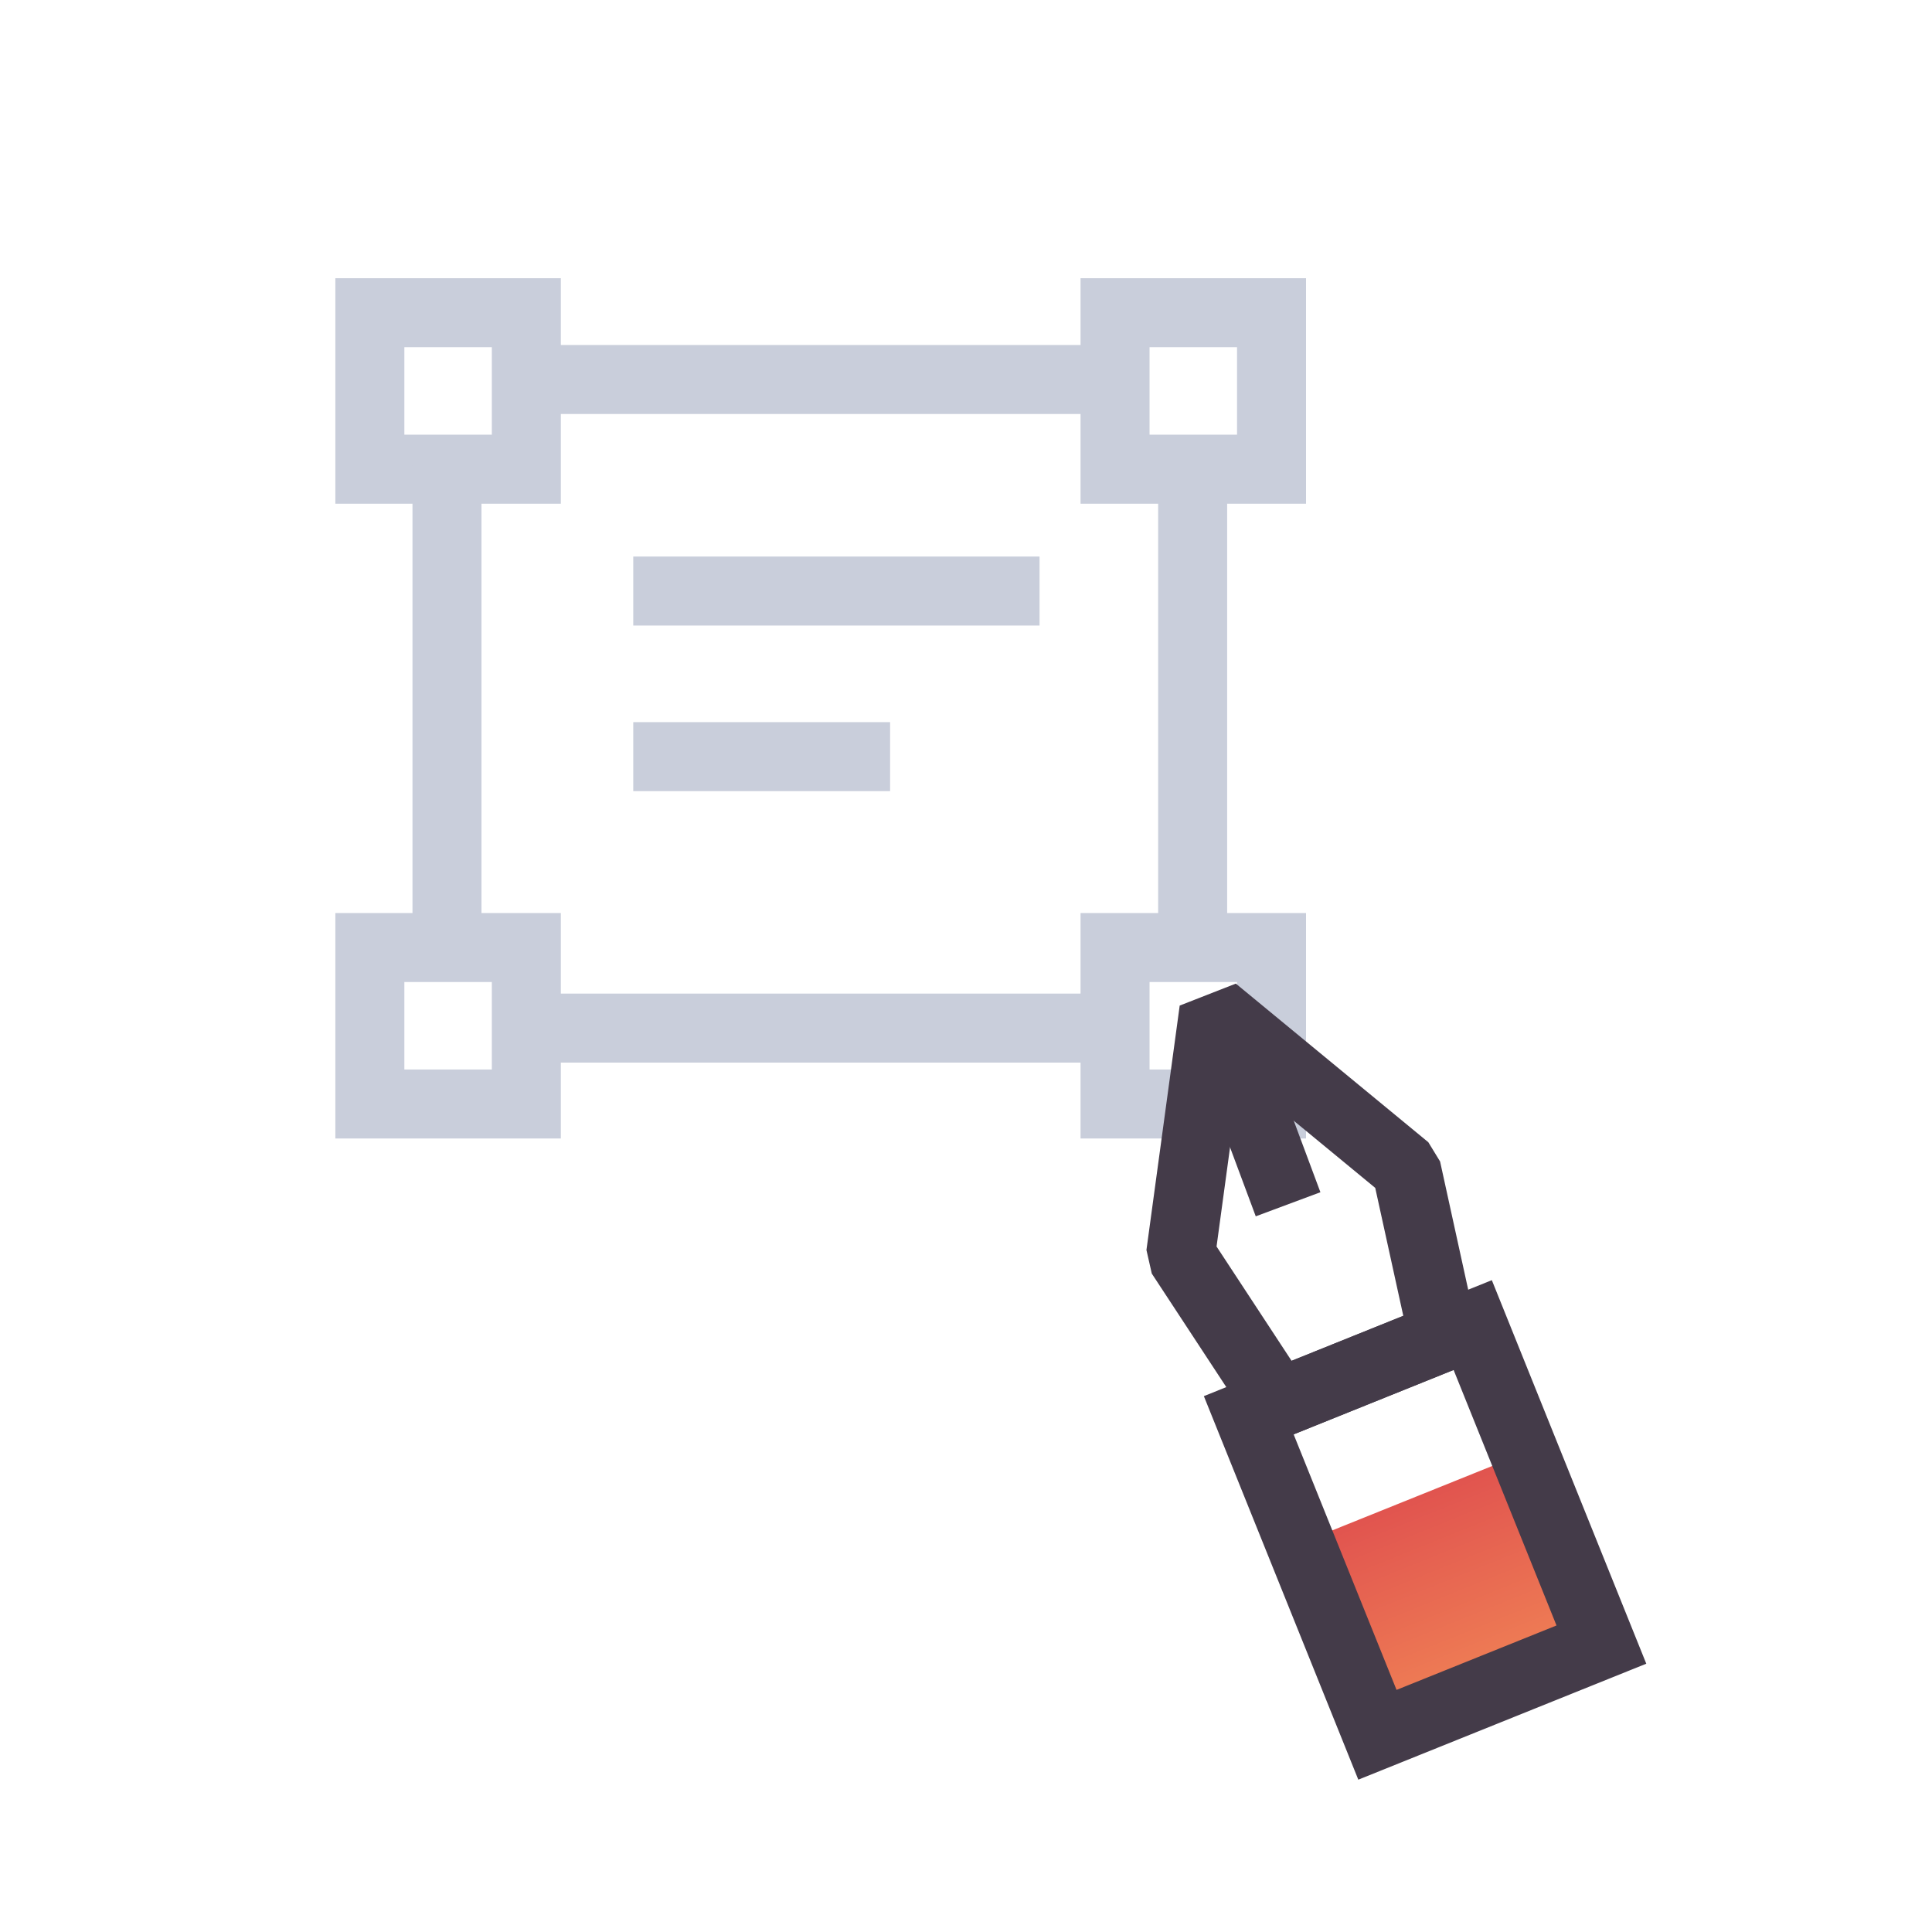 <svg xmlns="http://www.w3.org/2000/svg" xmlns:xlink="http://www.w3.org/1999/xlink" width="140" height="140" viewBox="0 0 140 140"><defs><style>.a{fill:rgba(255,255,255,0);}.b,.c,.e,.f,.g{fill:none;stroke-width:5px;}.b,.c{stroke:#c9cedb;}.b,.e{stroke-miterlimit:10;}.d{fill:url(#a);}.e,.f,.g{stroke:#443b49;}.f{stroke-linejoin:bevel;}</style><linearGradient id="a" x1="0.5" x2="0.5" y2="1" gradientUnits="objectBoundingBox"><stop offset="0" stop-color="#e1544f"/><stop offset="1" stop-color="#f08155"/></linearGradient></defs><g transform="translate(-348.987 -109.545)"><rect class="a" width="140" height="140" transform="translate(348.987 109.545)"/><g transform="translate(-1 -9)"><path class="b" d="M-2515.013,5312.4v-11.339h11.339V5312.4Zm-54,0v-11.339h11.339V5312.4Zm54-46V5255.06h11.339V5266.4Zm-54,0V5255.06h11.339V5266.4Z" transform="translate(2945.801 -5113.855)"/><line class="b" x2="29.441" transform="translate(395.875 161.374)"/><line class="b" x2="18.612" transform="translate(395.875 173.374)"/><line class="c" x2="44.559" transform="translate(386.597 146.045)"/><line class="c" x2="33.5" transform="translate(436.411 152.301) rotate(90)"/><line class="c" x2="44.559" transform="translate(386.597 193.045)"/><line class="c" x2="33.5" transform="translate(382.377 152.301) rotate(90)"/></g><g transform="translate(60.873 -98.685) rotate(13)"><rect class="d" width="17.496" height="14.961" transform="translate(444.537 225.85) rotate(-34.935)"/><rect class="e" width="17.496" height="24.961" transform="translate(438.811 217.652) rotate(-34.935)"/><path class="f" d="M451.266,208.951,440.7,216.333l-9.317-8.91-1.636-17.8,16.177,8.062Z" transform="translate(0 0)"/><path class="g" d="M8.3,12.57,0,0" transform="translate(429.849 189.545)"/></g></g></svg>